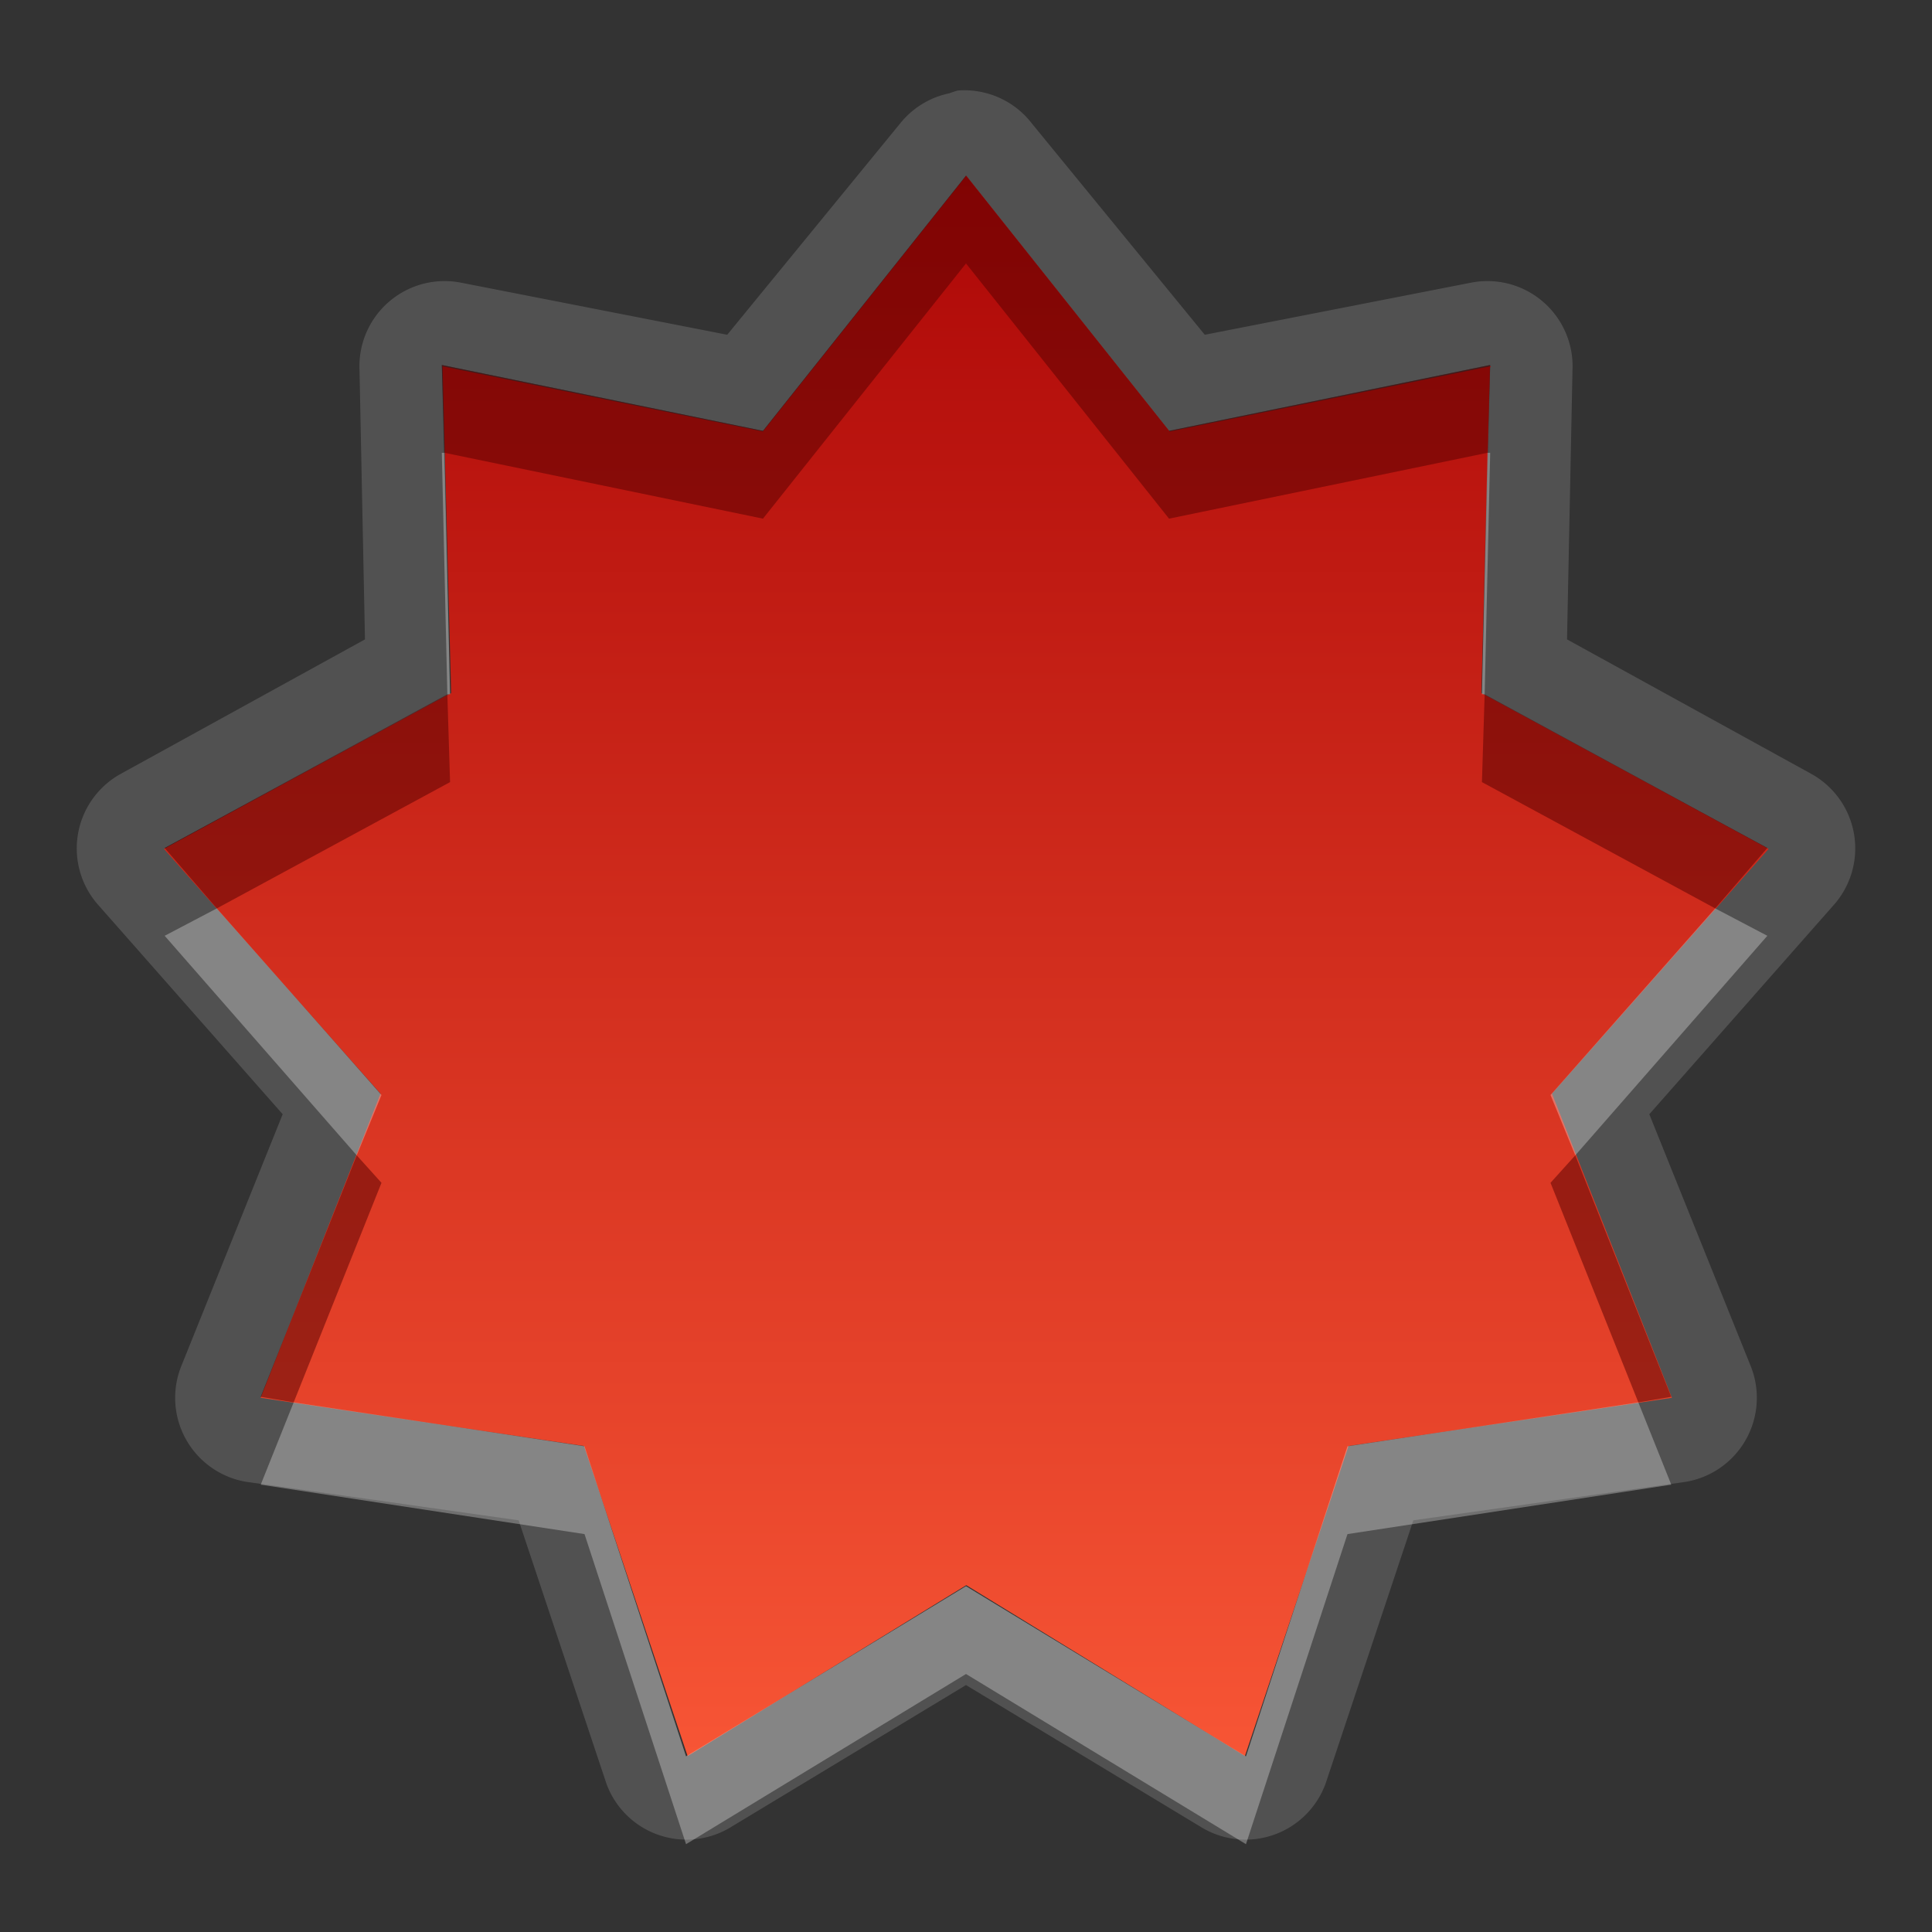 <?xml version="1.0" encoding="UTF-8" standalone="no"?>
<!-- Created with Inkscape (http://www.inkscape.org/) -->

<svg
   xmlns:dc="http://purl.org/dc/elements/1.1/"
   xmlns:cc="http://creativecommons.org/ns#"
   xmlns:rdf="http://www.w3.org/1999/02/22-rdf-syntax-ns#"
   xmlns:svg="http://www.w3.org/2000/svg"
   xmlns="http://www.w3.org/2000/svg"
   xmlns:xlink="http://www.w3.org/1999/xlink"
   xmlns:sodipodi="http://sodipodi.sourceforge.net/DTD/sodipodi-0.dtd"
   xmlns:inkscape="http://www.inkscape.org/namespaces/inkscape"
   width="22"
   height="22"
   id="svg2"
   sodipodi:version="0.32"
   inkscape:version="0.48.0 r9654"
   version="1.0"
   sodipodi:docname="software-update-urgent.svg"
   inkscape:output_extension="org.inkscape.output.svg.inkscape"
   style="display:inline">
  <rect width="100%" height="100%" fill="#333333" stroke="none"/>
  <defs
     id="defs4">
    <linearGradient
       id="linearGradient3183">
      <stop
         style="stop-color:#c80000;stop-opacity:1;"
         offset="0"
         id="stop3185" />
      <stop
         style="stop-color:#f3604d;stop-opacity:1;"
         offset="1"
         id="stop3187" />
    </linearGradient>
    <inkscape:perspective
       sodipodi:type="inkscape:persp3d"
       inkscape:vp_x="0 : 11 : 1"
       inkscape:vp_y="0 : 1000 : 0"
       inkscape:vp_z="22 : 11 : 1"
       inkscape:persp3d-origin="11 : 7.3333333 : 1"
       id="perspective29" />
    <linearGradient
       id="linearGradient4081">
      <stop
         style="stop-color:#aaaaaa;stop-opacity:1;"
         offset="0"
         id="stop4083" />
      <stop
         style="stop-color:#f0f0f0;stop-opacity:1;"
         offset="1"
         id="stop4085" />
    </linearGradient>
    <linearGradient
       inkscape:collect="always"
       xlink:href="#linearGradient4081"
       id="linearGradient3527"
       gradientUnits="userSpaceOnUse"
       gradientTransform="translate(-39,0)"
       x1="6.839"
       y1="16.3"
       x2="6.839"
       y2="6.053" />
    <linearGradient
       inkscape:collect="always"
       xlink:href="#linearGradient4081"
       id="linearGradient3538"
       gradientUnits="userSpaceOnUse"
       gradientTransform="translate(-39,0)"
       x1="16.5"
       y1="19.543"
       x2="16.5"
       y2="2.5" />
    <linearGradient
       inkscape:collect="always"
       xlink:href="#linearGradient4081"
       id="linearGradient3540"
       gradientUnits="userSpaceOnUse"
       gradientTransform="translate(-39,0)"
       x1="14.525"
       y1="17.419"
       x2="14.525"
       y2="4.625" />
    <linearGradient
       inkscape:collect="always"
       xlink:href="#linearGradient4081"
       id="linearGradient3542"
       gradientUnits="userSpaceOnUse"
       gradientTransform="translate(-39,0)"
       x1="10.505"
       y1="15.281"
       x2="10.505"
       y2="6.746" />
    <linearGradient
       inkscape:collect="always"
       xlink:href="#linearGradient4081"
       id="linearGradient3266"
       x1="9"
       y1="4.5"
       x2="14"
       y2="4.5"
       gradientUnits="userSpaceOnUse"
       gradientTransform="matrix(0,-1,1,0,6,16)" />
    <linearGradient
       inkscape:collect="always"
       xlink:href="#linearGradient4081"
       id="linearGradient3274"
       x1="11.984"
       y1="20"
       x2="11.984"
       y2="7.969"
       gradientUnits="userSpaceOnUse" />
    <linearGradient
       inkscape:collect="always"
       xlink:href="#linearGradient4081"
       id="linearGradient3280"
       gradientUnits="userSpaceOnUse"
       gradientTransform="matrix(0,-1,1,0,7,16)"
       x1="9"
       y1="4.5"
       x2="14"
       y2="4.5" />
    <linearGradient
       inkscape:collect="always"
       xlink:href="#linearGradient4081"
       id="linearGradient3287"
       gradientUnits="userSpaceOnUse"
       gradientTransform="matrix(0,-1,1,0,7,16)"
       x1="9"
       y1="4.5"
       x2="14"
       y2="4.5" />
    <linearGradient
       inkscape:collect="always"
       xlink:href="#linearGradient4081"
       id="linearGradient3293"
       gradientUnits="userSpaceOnUse"
       x1="11.984"
       y1="20"
       x2="11.984"
       y2="7.969"
       gradientTransform="translate(-1,0)" />
    <linearGradient
       inkscape:collect="always"
       xlink:href="#SpecificGradient-5"
       id="linearGradient3180"
       x1="-15.946"
       y1="-0.668"
       x2="-15.946"
       y2="17.036"
       gradientUnits="userSpaceOnUse" />
    <inkscape:perspective
       id="perspective4374"
       inkscape:persp3d-origin="0.5 : 0.33333333 : 1"
       inkscape:vp_z="1 : 0.5 : 1"
       inkscape:vp_y="0 : 1000 : 0"
       inkscape:vp_x="0 : 0.5 : 1"
       sodipodi:type="inkscape:persp3d" />
    <linearGradient
       inkscape:collect="always"
       xlink:href="#StandardGradient-1"
       id="linearGradient3833-8"
       x1="54"
       y1="3.5"
       x2="59"
       y2="3.5"
       gradientUnits="userSpaceOnUse"
       gradientTransform="translate(-53,53)" />
    <linearGradient
       id="StandardGradient-1"
       gradientTransform="matrix(0.998,0,0,0.998,-0.046,0.058)"
       x1="10.71"
       y1="1.996"
       x2="10.71"
       y2="18.974"
       gradientUnits="userSpaceOnUse">
      <stop
         style="stop-color:#000000;stop-opacity:0.863;"
         offset="0"
         id="stop3277-4" />
      <stop
         style="stop-color:#000000;stop-opacity:0.471;"
         offset="1"
         id="stop3279-3" />
    </linearGradient>
    <linearGradient
       y2="3.5"
       x2="59"
       y1="3.5"
       x1="54"
       gradientTransform="translate(-45,53)"
       gradientUnits="userSpaceOnUse"
       id="linearGradient3829-0"
       xlink:href="#SpecificGradient-5"
       inkscape:collect="always" />
    <linearGradient
       id="SpecificGradient-5"
       x1="10.762"
       y1="4"
       x2="10.762"
       y2="18.011"
       gradientUnits="userSpaceOnUse">
      <stop
         style="stop-color:#ad0707;stop-opacity:1;"
         offset="0"
         id="stop3292-8" />
      <stop
         style="stop-color:#f75535;stop-opacity:1;"
         offset="1"
         id="stop3294-0" />
    </linearGradient>
    <linearGradient
       inkscape:collect="always"
       xlink:href="#SpecificGradient-5"
       id="linearGradient3662"
       gradientUnits="userSpaceOnUse"
       x1="-15.946"
       y1="-0.668"
       x2="-15.946"
       y2="17.036"
       gradientTransform="matrix(1.018,0,0,1.018,24.237,3.681)" />
    <linearGradient
       inkscape:collect="always"
       xlink:href="#SpecificGradient-5"
       id="linearGradient3666"
       gradientUnits="userSpaceOnUse"
       x1="-15.946"
       y1="-0.668"
       x2="-15.946"
       y2="17.036" />
    <linearGradient
       inkscape:collect="always"
       xlink:href="#SpecificGradient-5"
       id="linearGradient3671"
       gradientUnits="userSpaceOnUse"
       x1="-15.946"
       y1="-0.668"
       x2="-15.946"
       y2="17.036" />
    <clipPath
       clipPathUnits="userSpaceOnUse"
       id="clipPath3676">
      <path
         style="fill:#ff00ff;fill-opacity:1;stroke:none;display:inline"
         d="m -23.803,-2.633 0,21.606 21.606,0 0,-21.606 -21.606,0 z M -13,-0.668 l 2.271,2.854 3.591,-0.737 -0.092,3.683 3.192,1.719 -2.425,2.762 1.35,3.376 -3.621,0.552 -1.136,3.468 -3.13,-1.903 -3.13,1.903 -1.136,-3.468 -3.621,-0.552 1.35,-3.376 -2.425,-2.762 3.192,-1.719 -0.092,-3.683 3.591,0.737 L -13,-0.668 z"
         id="path3678" />
    </clipPath>
    <linearGradient
       inkscape:collect="always"
       xlink:href="#SpecificGradient-5"
       id="linearGradient5262"
       gradientUnits="userSpaceOnUse"
       x1="-15.946"
       y1="-0.668"
       x2="-15.946"
       y2="17.036" />
    <linearGradient
       inkscape:collect="always"
       xlink:href="#SpecificGradient-5"
       id="linearGradient5266"
       gradientUnits="userSpaceOnUse"
       x1="-15.946"
       y1="-0.668"
       x2="-15.946"
       y2="17.036"
       gradientTransform="matrix(1.018,0,0,1.018,24.237,2.681)" />
  </defs>
  <sodipodi:namedview
     id="base"
     pagecolor="#ffffff"
     bordercolor="#e7e7e7"
     borderopacity="1"
     inkscape:pageopacity="0.0"
     inkscape:pageshadow="2"
     inkscape:zoom="16.008898"
     inkscape:cx="-31.628654"
     inkscape:cy="4.1151947"
     inkscape:document-units="px"
     inkscape:current-layer="layer1"
     showgrid="true"
     inkscape:showpageshadow="false"
     showguides="false"
     inkscape:guide-bbox="true"
     inkscape:window-width="1920"
     inkscape:window-height="1029"
     inkscape:window-x="0"
     inkscape:window-y="25"
     inkscape:window-maximized="1">
    <sodipodi:guide
       orientation="1,0"
       position="0,112"
       id="guide2383" />
    <sodipodi:guide
       orientation="0,1"
       position="26.278,128"
       id="guide2385" />
    <sodipodi:guide
       orientation="1,0"
       position="128,54.082"
       id="guide2387" />
    <sodipodi:guide
       orientation="0,1"
       position="78.156,0"
       id="guide2389" />
    <sodipodi:guide
       orientation="0,1"
       position="60.864,64.085"
       id="guide2391" />
    <inkscape:grid
       type="xygrid"
       id="grid3672"
       visible="true"
       enabled="true" />
  </sodipodi:namedview>
  <g
     inkscape:label="Icon"
     inkscape:groupmode="layer"
     id="layer1"
     style="display:inline">
    <path
       style="fill:#ffffff;fill-opacity:1;fill-rule:nonzero;stroke:none;opacity:0.15"
       d="M 10.906 1.031 A 0.97 0.97 0 0 0 10.812 1.062 A 0.97 0.97 0 0 0 10.25 1.406 L 8.281 3.812 L 5.25 3.219 A 0.97 0.97 0 0 0 4.094 4.219 L 4.156 7.281 L 1.375 8.812 A 0.97 0.97 0 0 0 1.125 10.312 L 3.219 12.688 L 2.062 15.562 A 0.97 0.97 0 0 0 2.812 16.875 L 5.906 17.312 L 6.906 20.312 A 0.97 0.97 0 0 0 8.312 20.812 L 11 19.188 L 13.688 20.812 A 0.97 0.97 0 0 0 15.094 20.312 L 16.094 17.312 L 19.188 16.875 A 0.97 0.97 0 0 0 19.938 15.562 L 18.781 12.688 L 20.875 10.312 A 0.97 0.97 0 0 0 20.625 8.812 L 17.844 7.281 L 17.906 4.219 A 0.97 0.97 0 0 0 16.75 3.219 L 13.719 3.812 L 11.75 1.406 A 0.97 0.97 0 0 0 10.906 1.031 z M 11 2 L 13.312 4.906 L 16.969 4.156 L 16.875 7.906 L 20.125 9.656 L 17.656 12.469 L 19.031 15.906 L 15.344 16.469 L 14.188 20 L 11 18.062 L 7.812 20 L 6.656 16.469 L 2.969 15.906 L 4.344 12.469 L 1.875 9.656 L 5.125 7.906 L 5.031 4.156 L 8.688 4.906 L 11 2 z "
       id="path5264" />
    <path
       sodipodi:type="star"
       style="opacity:1;fill:url(#linearGradient3180);fill-opacity:1.0;fill-rule:nonzero;stroke:none;stroke-width:2;stroke-linecap:square;stroke-linejoin:round;stroke-miterlimit:4;stroke-dasharray:none;stroke-dashoffset:0;stroke-opacity:1"
       id="path2402"
       sodipodi:sides="9"
       sodipodi:cx="-13"
       sodipodi:cy="8.4450378"
       sodipodi:r1="9.1135273"
       sodipodi:r2="6.6528749"
       sodipodi:arg1="0.52359878"
       sodipodi:arg2="0.87266463"
       inkscape:flatsided="false"
       inkscape:rounded="0"
       inkscape:randomized="0"
       d="M -5.107,13.002 L -8.724,13.541 L -9.883,17.009 L -13,15.098 L -16.117,17.009 L -17.276,13.541 L -20.893,13.002 L -19.552,9.6 L -21.975,6.862 L -18.762,5.119 L -18.858,1.464 L -15.275,2.193 L -13,-0.668 L -10.725,2.193 L -7.142,1.464 L -7.238,5.119 L -4.025,6.862 L -6.448,9.6 L -5.107,13.002 z"
       transform="matrix(1.018,0,0,1.018,24.237,2.681)" />
    <path
       style="opacity:0.5;fill:#550000;fill-opacity:1;fill-rule:nonzero;stroke:none;stroke-width:2;stroke-linecap:square;stroke-linejoin:round;stroke-miterlimit:4;stroke-dasharray:none;stroke-dashoffset:0;stroke-opacity:1"
       d="M 11 2 L 8.688 4.906 L 5.031 4.156 L 5.062 5.156 L 8.688 5.906 L 11 3 L 13.312 5.906 L 16.938 5.156 L 16.969 4.156 L 13.312 4.906 L 11 2 z M 5.094 7.906 L 1.875 9.656 L 2.469 10.344 L 5.125 8.906 L 5.094 7.906 z M 16.906 7.906 L 16.875 8.906 L 19.531 10.344 L 20.125 9.656 L 16.906 7.906 z M 4.062 13.156 L 2.969 15.906 L 3.344 15.969 L 4.344 13.469 L 4.062 13.156 z M 17.938 13.156 L 17.656 13.469 L 18.656 15.969 L 19.031 15.906 L 17.938 13.156 z "
       id="path3184" />
    <rect
       y="54"
       x="1"
       height="5"
       width="5"
       id="rect3825-6"
       style="fill:url(#linearGradient3833-8);fill-opacity:1;stroke:none;display:inline"
       transform="matrix(0,1,1,0,0,0)" />
    <rect
       transform="matrix(0,1,1,0,0,0)"
       style="fill:url(#linearGradient3829-0);fill-opacity:1;stroke:none;display:inline"
       id="rect3808-2"
       width="5"
       height="5"
       x="9"
       y="54" />
    <path
       style="fill:#ffffff;fill-opacity:1;fill-rule:nonzero;stroke:none;opacity:0.3"
       d="M 5.031 5.156 L 5.094 7.906 L 5.125 7.906 L 5.062 5.156 L 5.031 5.156 z M 16.938 5.156 L 16.875 7.906 L 16.906 7.906 L 16.969 5.156 L 16.938 5.156 z M 2.469 10.344 L 1.875 10.656 L 4.062 13.156 L 4.344 12.469 L 2.469 10.344 z M 19.531 10.344 L 17.656 12.469 L 17.938 13.156 L 20.125 10.656 L 19.531 10.344 z M 3.344 15.969 L 2.969 16.906 L 6.656 17.469 L 7.812 21 L 11 19.062 L 14.188 21 L 15.344 17.469 L 19.031 16.906 L 18.656 15.969 L 15.344 16.469 L 14.188 20 L 11 18.062 L 7.812 20 L 6.656 16.469 L 3.344 15.969 z "
       id="path3660" />
  </g>
</svg>
